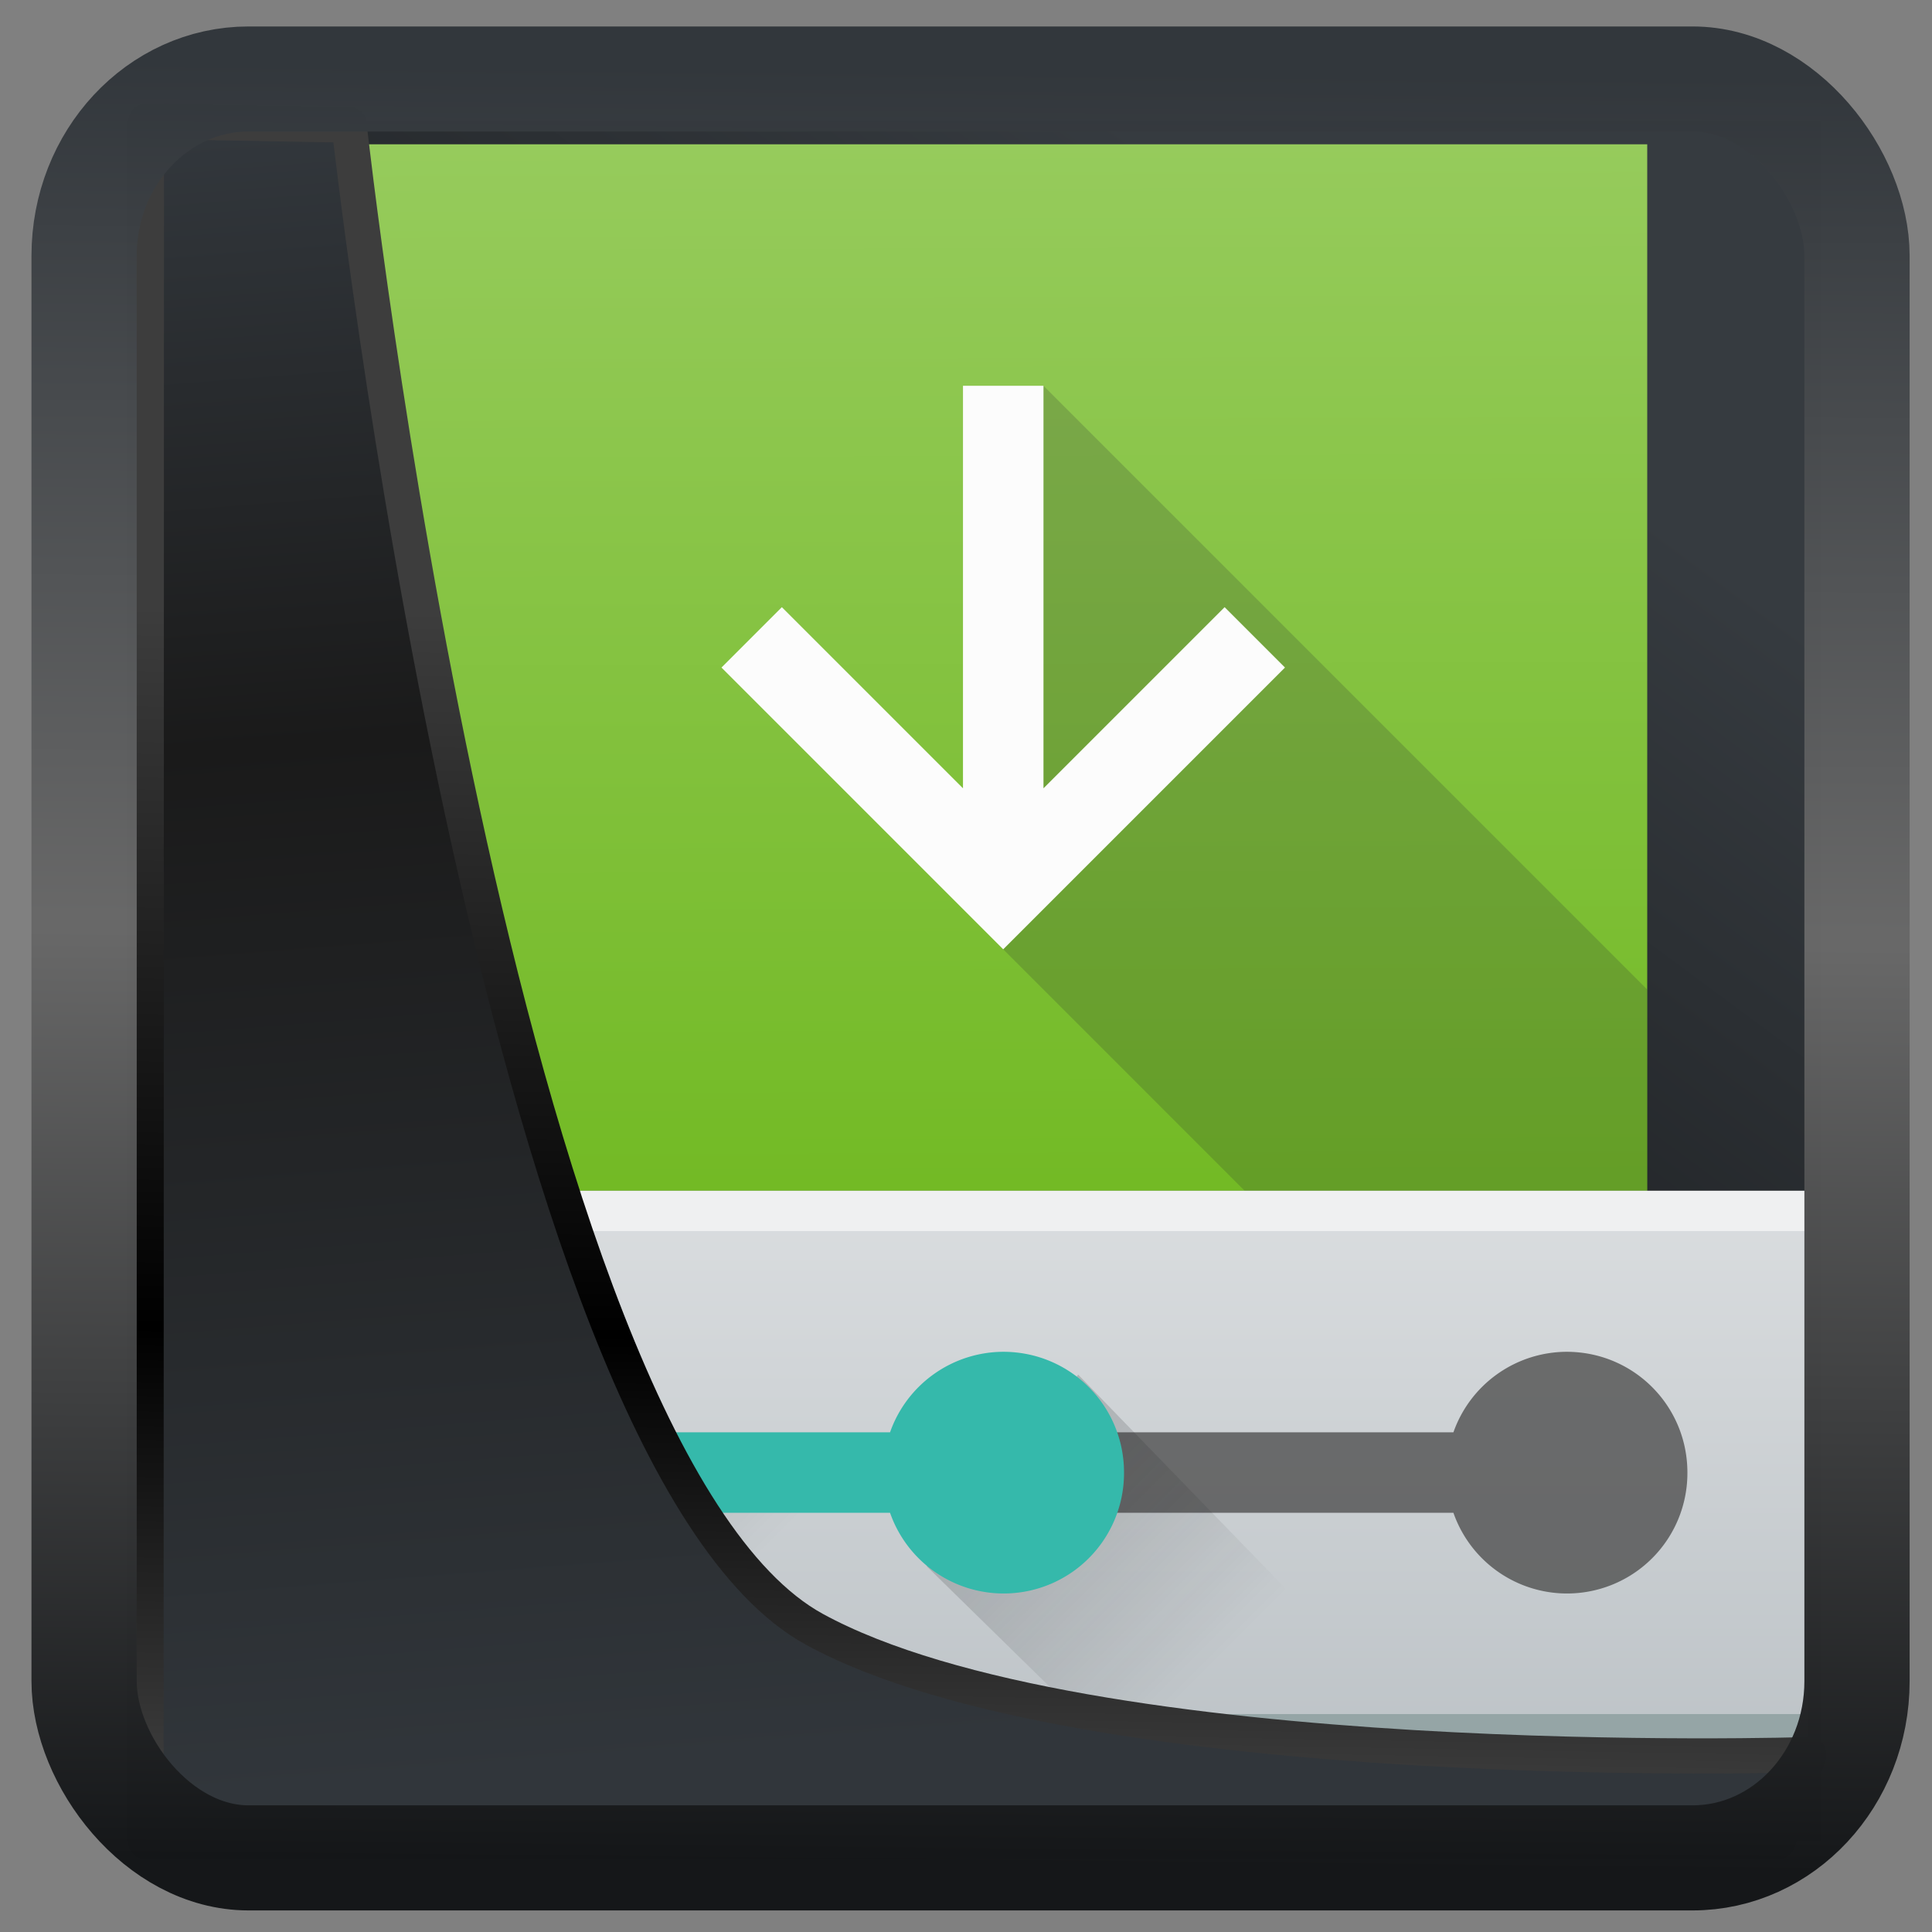 <?xml version="1.0" encoding="UTF-8" standalone="no"?>
<!-- Created with Inkscape (http://www.inkscape.org/) -->

<svg
  width="48"
  height="48"
  version="1.1"
  viewBox="0 0 48 48"
  id="svg22"
  xmlns:xlink="http://www.w3.org/1999/xlink"
  xmlns="http://www.w3.org/2000/svg"
  xmlns:svg="http://www.w3.org/2000/svg">
 <rect x="0" y="0" width="48" height="48" fill="#808080" stroke="none"/>
 <defs
   id="defs12">
  <linearGradient
    id="linearGradient917">
   <stop
     style="stop-color:#000000;stop-opacity:0.996"
     offset="0"
     id="stop913" />
   <stop
     style="stop-color:#353a3f;stop-opacity:0.996"
     offset="1"
     id="stop915" />
  </linearGradient>
  <linearGradient
    id="linearGradient1005-3-3"
    x1="5.253"
    x2="9.382"
    y1="15.383"
    y2="2.942"
    gradientTransform="matrix(1,0,0,1,1.632,-0.617)"
    gradientUnits="userSpaceOnUse">
   <stop
     stop-color="#fa8200"
     offset="0"
     id="stop2" />
   <stop
     stop-color="#ff9600"
     offset=".37"
     id="stop4" />
   <stop
     stop-color="#ffb400"
     offset="1"
     id="stop6" />
  </linearGradient>
  <filter
    id="filter4014"
    x="-0.062"
    y="-0.058"
    width="1.125"
    height="1.115"
    color-interpolation-filters="sRGB">
   <feGaussianBlur
     stdDeviation="1.094"
     id="feGaussianBlur9" />
  </filter>
  <linearGradient
    xlink:href="#linearGradient3487"
    id="linearGradient3403"
    gradientUnits="userSpaceOnUse"
    x1="6.949"
    y1="4.555"
    x2="11.215"
    y2="59.052" />
  <linearGradient
    id="linearGradient3487">
   <stop
     style="stop-color:#32373c;stop-opacity:1"
     offset="0"
     id="stop3481" />
   <stop
     id="stop3483"
     offset="0.368"
     style="stop-color:#1a1a1a;stop-opacity:1" />
   <stop
     style="stop-color:#31363b;stop-opacity:1"
     offset="1"
     id="stop3485" />
  </linearGradient>
  <linearGradient
    xlink:href="#linearGradient20604"
    id="linearGradient20558"
    gradientUnits="userSpaceOnUse"
    x1="25.802"
    y1="20.374"
    x2="25.111"
    y2="58.913" />
  <linearGradient
    id="linearGradient20604">
   <stop
     id="stop20598"
     offset="0"
     style="stop-color:#3d3d3d;stop-opacity:1" />
   <stop
     style="stop-color:#000000;stop-opacity:1"
     offset="0.618"
     id="stop20600" />
   <stop
     id="stop20602"
     offset="1"
     style="stop-color:#3d3d3d;stop-opacity:1" />
  </linearGradient>
  <linearGradient
    gradientTransform="translate(0.361,-0.13)"
    xlink:href="#linearGradient4555"
    id="linearGradient4557"
    x1="43.5"
    y1="64.012"
    x2="44.142"
    y2="0.306"
    gradientUnits="userSpaceOnUse" />
  <linearGradient
    id="linearGradient4555">
   <stop
     style="stop-color:#141618;stop-opacity:1"
     offset="0"
     id="stop4551" />
   <stop
     id="stop4559"
     offset="0.518"
     style="stop-color:#686868;stop-opacity:1" />
   <stop
     style="stop-color:#31363b;stop-opacity:1"
     offset="1"
     id="stop4553" />
  </linearGradient>
  <filter
    style="color-interpolation-filters:sRGB"
    id="filter4601"
    x="-0.03"
    width="1.059"
    y="-0.03"
    height="1.059">
   <feGaussianBlur
     stdDeviation="3.8989363e-05"
     id="feGaussianBlur4603" />
  </filter>
  <linearGradient
    xlink:href="#linearGradient917"
    id="linearGradient919"
    x1="7.401"
    y1="41.743"
    x2="33.063"
    y2="7.107"
    gradientUnits="userSpaceOnUse" />
  <linearGradient
    id="b"
    gradientTransform="matrix(1,0,0,1.083,384.57,492.96)"
    gradientUnits="userSpaceOnUse"
    x1="25.07"
    x2="25"
    y1="33.844"
    y2="10">
   <stop
     offset="0"
     stop-color="#73ba25"
     id="stop14" />
   <stop
     offset="1"
     stop-color="#96cb5c"
     id="stop16" />
  </linearGradient>
  <linearGradient
    id="c"
    gradientUnits="userSpaceOnUse"
    x1="10"
    x2="34"
    xlink:href="#a"
    y1="10"
    y2="34" />
  <linearGradient
    id="a"
    gradientTransform="translate(384.57,500.8)"
    gradientUnits="userSpaceOnUse"
    x1="10"
    x2="15"
    y1="36"
    y2="41">
   <stop
     offset="0"
     stop-color="#292c2f"
     id="stop8" />
   <stop
     offset="1"
     stop-opacity="0"
     id="stop10" />
  </linearGradient>
  <linearGradient
    id="d"
    gradientTransform="translate(384.57,499.8)"
    gradientUnits="userSpaceOnUse"
    x2="0"
    y1="20"
    y2="44">
   <stop
     offset="0"
     stop-color="#eff0f1"
     id="stop3" />
   <stop
     offset="1"
     stop-color="#bdc3c7"
     id="stop5" />
  </linearGradient>
  <linearGradient
    id="e"
    gradientTransform="translate(398.67,500.8)"
    gradientUnits="userSpaceOnUse"
    x1="9.905"
    x2="14.905"
    xlink:href="#a"
    y1="36"
    y2="41" />
  <linearGradient
    xlink:href="#a"
    id="linearGradient918"
    gradientUnits="userSpaceOnUse"
    gradientTransform="translate(384.57,500.8)"
    x1="10"
    y1="36"
    x2="15"
    y2="41" />
 </defs>
 <rect
   style="display:inline;fill:url(#linearGradient919);fill-opacity:1;fill-rule:evenodd;stroke:none;stroke-width:0.928;stroke-linejoin:round;stroke-miterlimit:7.8"
   id="rect1192"
   width="42.085"
   height="42.712"
   x="3.163"
   y="3.018"
   ry="0" />
 <g
   id="g873"
   transform="translate(0.925,-0.415)">
  <path
    d="m 392.57,503.8 h 32 v 26 h -32 z"
    fill="url(#b)"
    transform="translate(-384.57,-499.8)"
    id="path19"
    style="fill:url(#b)" />
  <path
    d="m 25,10 15,15 v 5 h 4 -14 l -6,-6 z"
    fill="url(#c)"
    opacity="0.2"
    id="path21"
    style="fill:url(#c)" />
  <path
    d="M 23,10 V 20 L 18.5,15.5 17,17 24,24 31,17 29.5,15.5 25,20 V 10 Z"
    fill="#fcfcfc"
    id="path23" />
  <path
    d="m 24,34 c -1.662,0 -3,1.338 -3,3 0,1.662 1.338,3 3,3 a 2.993,2.993 0 0 0 2.813,-2 h 8.375 a 2.99,2.99 0 0 0 5.813,-1 c 0,-1.662 -1.338,-3 -3,-3 a 2.993,2.993 0 0 0 -2.813,2 H 26.813 A 2.99,2.99 0 0 0 24,34"
    fill="#232629"
    opacity="0.2"
    id="path25" />
  <path
    d="m 388.57,529.8 v 14 h 40 v -14 z"
    fill="url(#d)"
    transform="translate(-384.57,-499.8)"
    id="path27"
    style="fill:url(#d)" />
  <path
    d="m 26.81,38 h 8.375 a 2.99,2.99 0 0 0 5.813,-1 c 0,-1.662 -1.338,-3 -3,-3 a 2.993,2.993 0 0 0 -2.813,2 H 26.81 c 0.188,1 0.188,1 0,2"
    fill="#4d4d4d"
    opacity="0.779"
    id="path29" />
  <path
    d="m 406.67,539.13 4.762,4.667 h 8.143 l -9.143,-9.429 z"
    fill="url(#e)"
    opacity="0.2"
    transform="translate(-384.57,-499.8)"
    id="path31"
    style="fill:url(#e)" />
  <path
    d="m 392.57,539.13 4.619,4.667 h 13.381 l -4.867,-6.937 -7.133,-0.067 -2.238,-2.425 z"
    fill="url(#a)"
    opacity="0.2"
    transform="translate(-384.57,-499.8)"
    id="path33"
    style="fill:url(#linearGradient918)" />
  <path
    d="m 10,34 c -1.662,0 -3,1.338 -3,3 0,1.662 1.338,3 3,3 a 2.993,2.993 0 0 0 2.813,-2 h 8.375 a 2.99,2.99 0 0 0 5.813,-1 c 0,-1.662 -1.338,-3 -3,-3 a 2.993,2.993 0 0 0 -2.813,2 H 12.813 A 2.99,2.99 0 0 0 10,34"
    fill="#35b9ab"
    id="path35" />
  <path
    d="m 4,43 h 40 v 1 H 4 Z"
    fill="#95a5a6"
    id="path37" />
  <path
    d="m 4,30 h 40 v 1 H 4 Z"
    fill="#eff0f1"
    id="path39" />
 </g>
 <path
   style="display:inline;mix-blend-mode:normal;fill:url(#linearGradient3403);fill-opacity:1;stroke:url(#linearGradient20558);stroke-width:1.162;stroke-linecap:butt;stroke-linejoin:round;stroke-miterlimit:4;stroke-dasharray:none;stroke-opacity:1"
   d="M 4.704,3.981 4.691,60.802 H 58.595 l 1.022,-2.866 c 0,0 -23.875,0.766 -32.844,-4.14 C 16.258,48.042 11.401,4.098 11.401,4.098 Z"
   id="path1686"
   transform="matrix(0.752,0,0,0.752,0.1,0.025)" />
 <rect
   style="display:inline;fill:none;fill-opacity:1;stroke:url(#linearGradient4557);stroke-width:3.714;stroke-linejoin:round;stroke-miterlimit:7.8;stroke-dasharray:none;stroke-opacity:0.995"
   id="rect4539"
   width="62.567"
   height="62.867"
   x="1.032"
   y="0.596"
   ry="6.245"
   rx="5.803"
   transform="matrix(0.704,0,0,0.703,1.363,1.544)" />
</svg>
